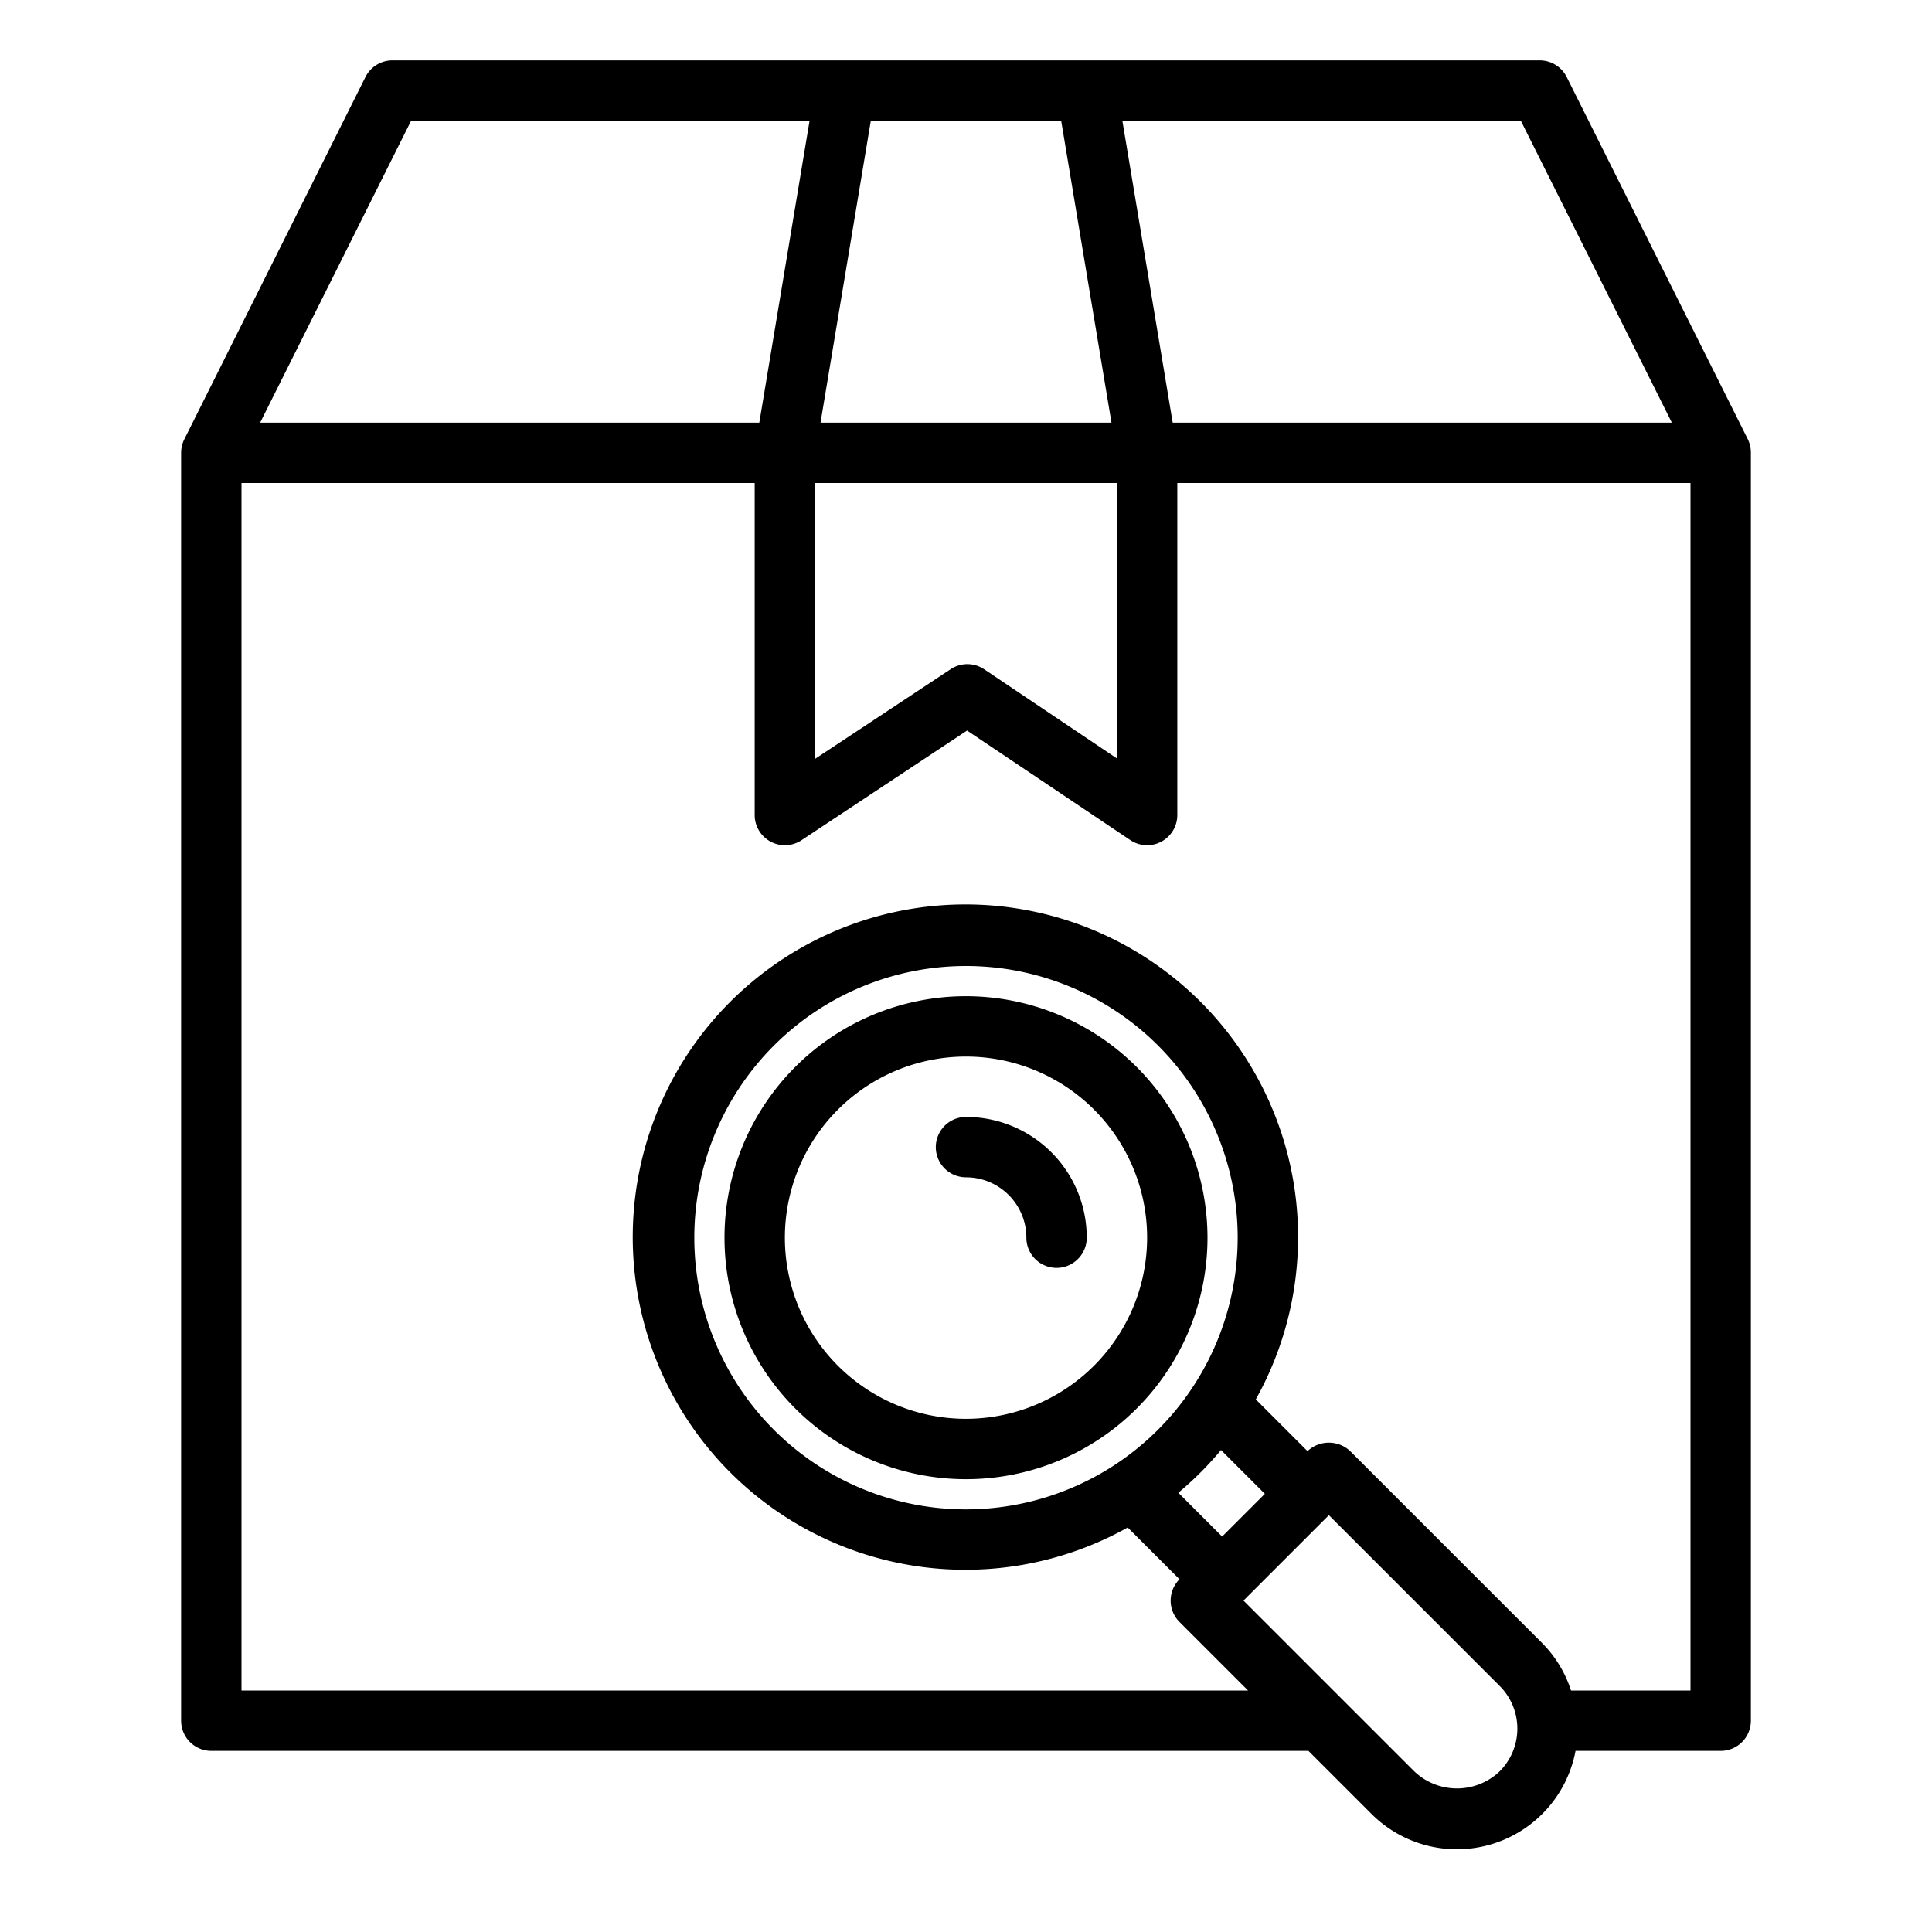<?xml version="1.0"?>
<svg xmlns="http://www.w3.org/2000/svg" viewBox="0 0 64 64" width="512" height="512"><g id="Search"><path d="M57.9,14.553l-6-12A1,1,0,0,0,51,2H13a1,1,0,0,0-.895.553l-6,12A1,1,0,0,0,6,15V57a1,1,0,0,0,1,1H43.344l2.092,2.092A4,4,0,0,0,52.192,58H57a1,1,0,0,0,1-1V15A1,1,0,0,0,57.9,14.553ZM55.382,14H38.847L37.18,4h13.2ZM27,16H37v9.125l-4.4-2.956a1,1,0,0,0-1.11,0L27,25.138ZM35.153,4l1.666,10H27.181L28.847,4ZM13.618,4h13.2L25.153,14H8.618Zm36.06,54.678a2.049,2.049,0,0,1-2.828,0l-5.658-5.657,2.829-2.829,5.657,5.657a2,2,0,0,1,0,2.829ZM32,50a9,9,0,1,1,9-9A9.011,9.011,0,0,1,32,50Zm8.448-1.966L41.9,49.485,40.485,50.9l-1.451-1.451A11.111,11.111,0,0,0,40.448,48.034ZM52.042,56a3.956,3.956,0,0,0-.95-1.565l-6.364-6.364a1.031,1.031,0,0,0-1.415,0L41.6,46.357A11.02,11.02,0,1,0,37.357,50.6l1.715,1.715h0a1,1,0,0,0,0,1.414L41.343,56H8V16H25V27a1,1,0,0,0,1.552.833L32.035,24.2l5.407,3.629A1,1,0,0,0,39,27V16H56V56Z"/><path d="M32,33a8,8,0,1,0,8,8A8.009,8.009,0,0,0,32,33Zm0,14a6,6,0,1,1,6-6A6.006,6.006,0,0,1,32,47Z"/><path d="M32,37a1,1,0,0,0,0,2,2,2,0,0,1,2,2,1,1,0,0,0,2,0A4,4,0,0,0,32,37Z"/></g></svg>

